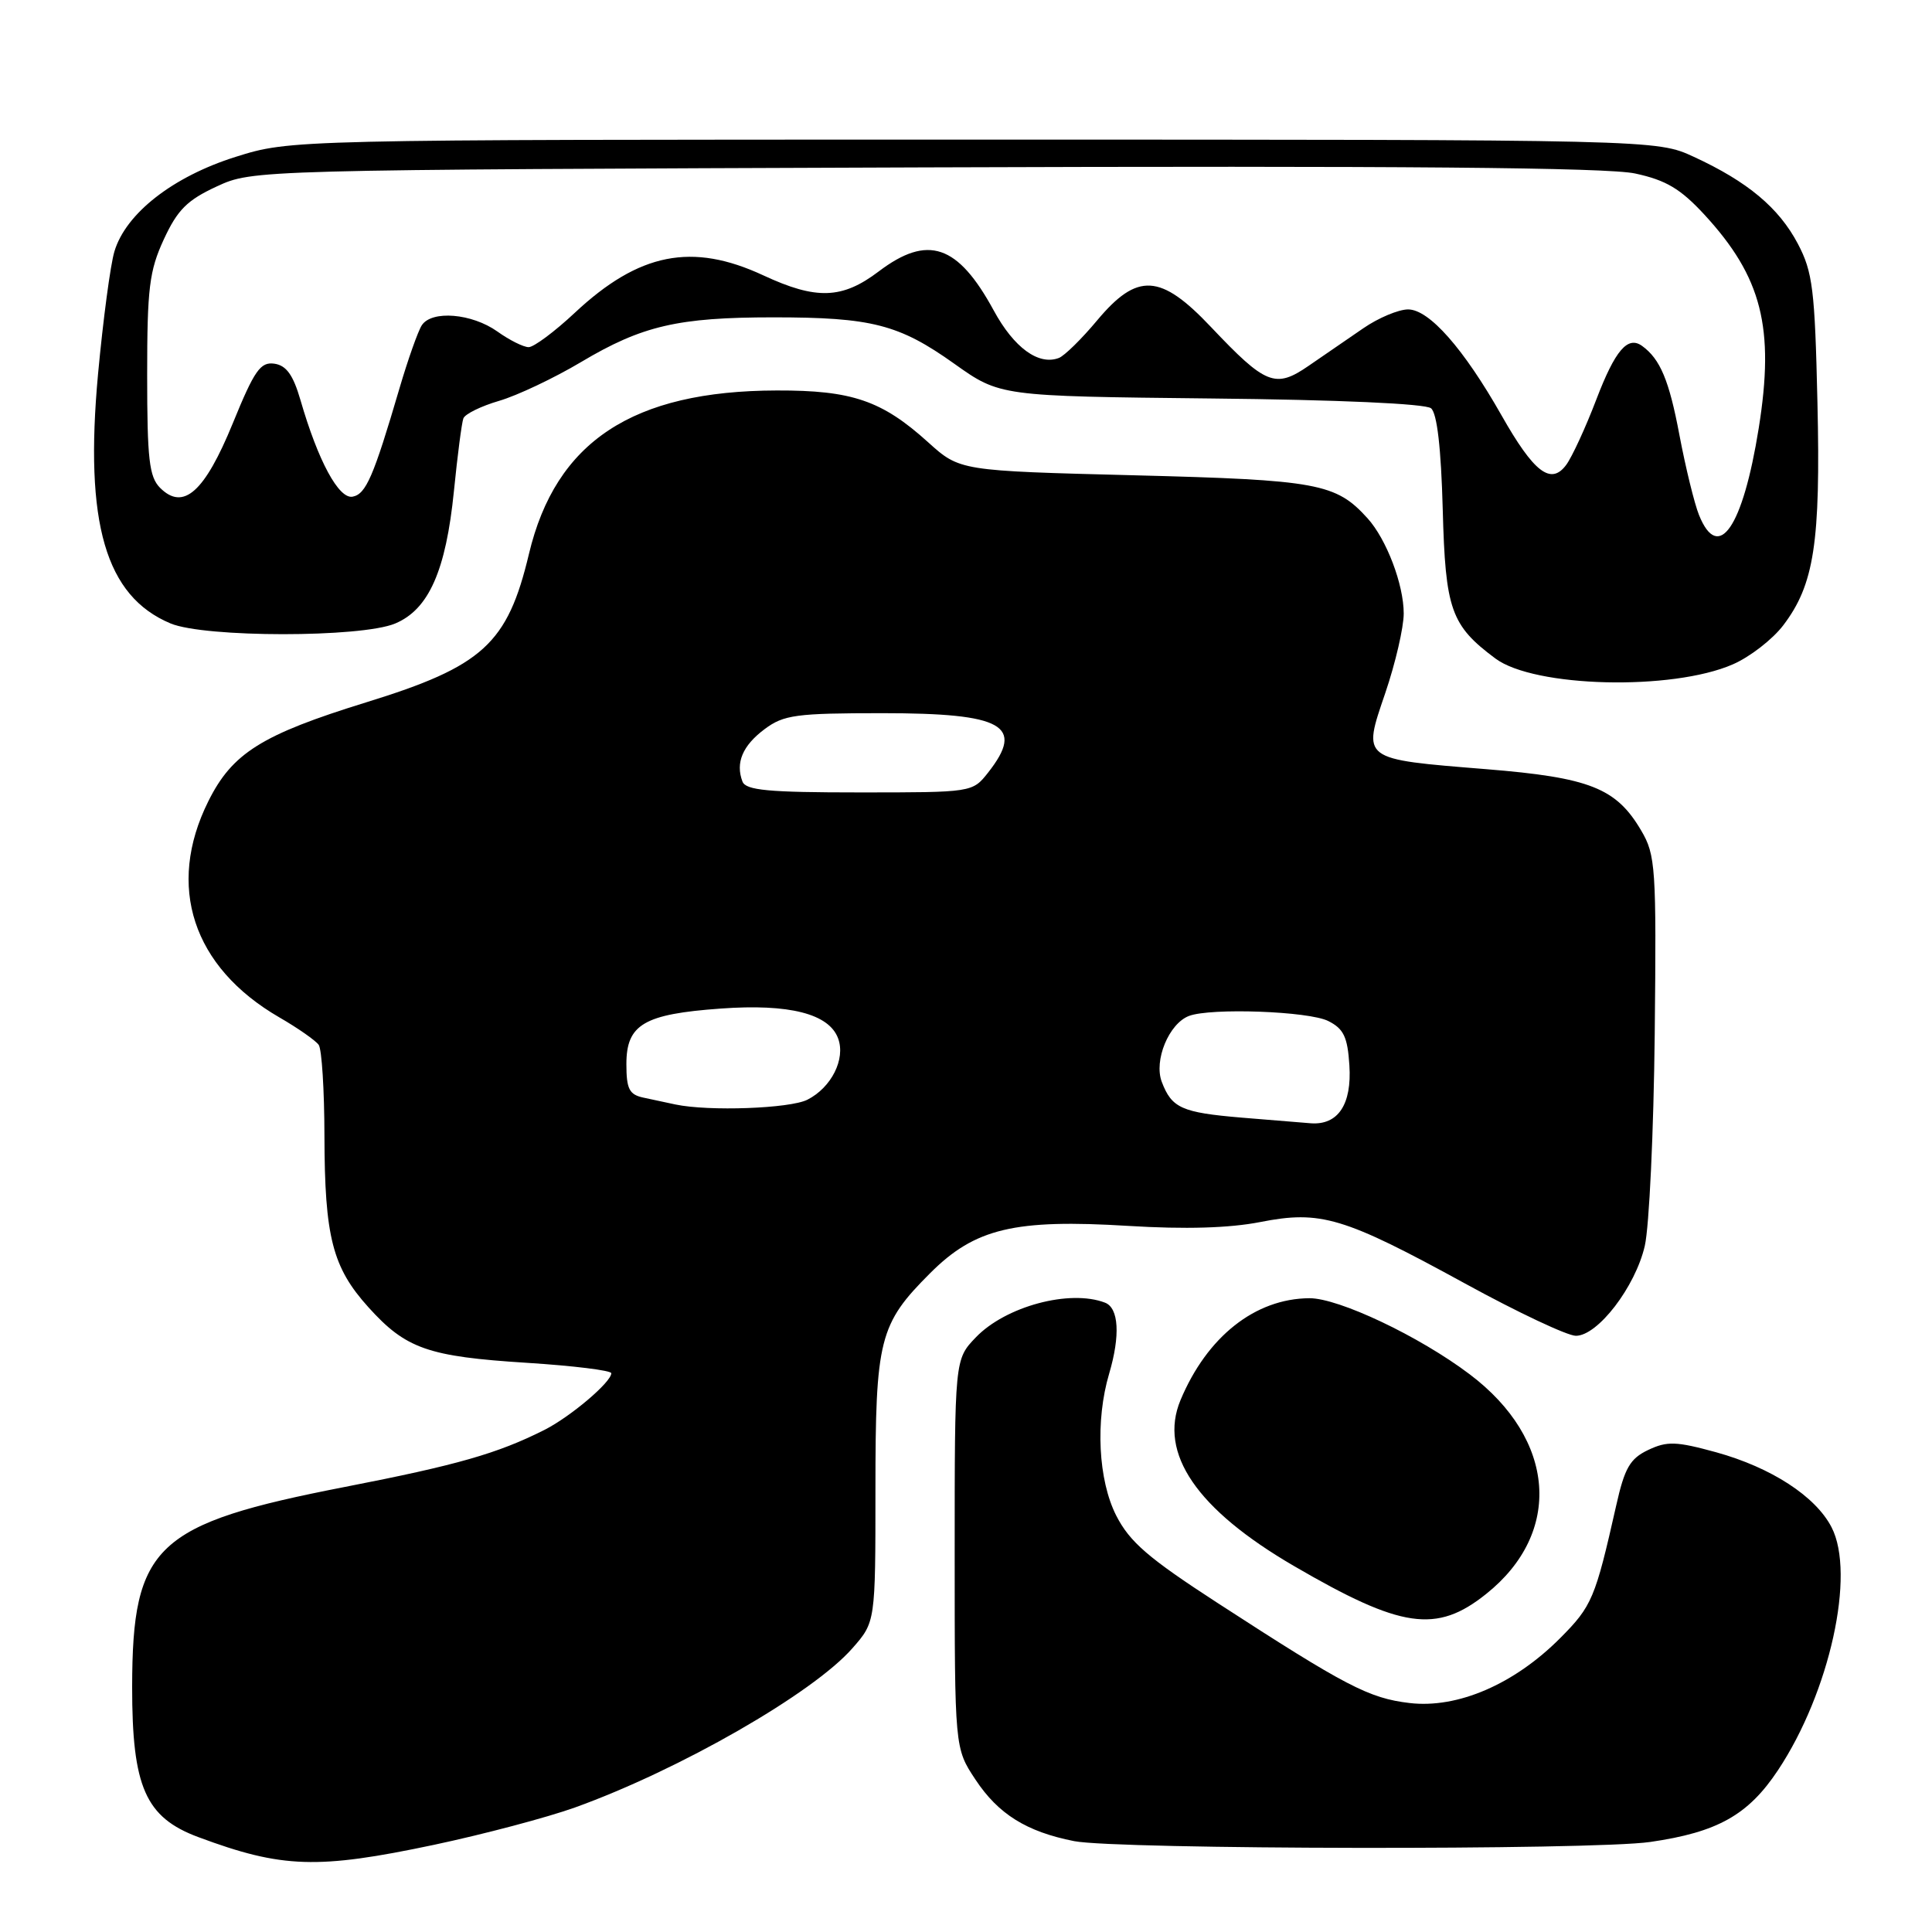<?xml version="1.0" encoding="UTF-8" standalone="no"?>
<!DOCTYPE svg PUBLIC "-//W3C//DTD SVG 1.1//EN" "http://www.w3.org/Graphics/SVG/1.1/DTD/svg11.dtd" >
<svg xmlns="http://www.w3.org/2000/svg" xmlns:xlink="http://www.w3.org/1999/xlink" version="1.1" viewBox="0 0 256 256">
 <g >
 <path fill="currentColor"
d=" M 57.50 244.45 C 64.10 243.05 72.51 240.82 76.19 239.50 C 90.05 234.51 107.71 224.38 112.94 218.41 C 116.00 214.93 116.00 214.93 116.00 197.43 C 116.00 177.40 116.49 175.46 123.27 168.68 C 129.19 162.76 134.44 161.51 149.54 162.44 C 157.05 162.90 162.88 162.73 166.97 161.93 C 175.00 160.35 178.01 161.25 194.14 170.08 C 201.09 173.89 207.69 177.00 208.81 177.00 C 211.71 177.00 216.68 170.53 217.94 165.10 C 218.53 162.57 219.12 149.93 219.26 137.00 C 219.49 114.92 219.38 113.29 217.46 110.04 C 214.16 104.42 210.65 103.03 196.94 101.92 C 180.27 100.57 180.52 100.75 183.56 91.82 C 184.90 87.88 186.00 83.14 186.00 81.29 C 186.00 77.45 183.72 71.46 181.21 68.68 C 177.01 64.04 174.63 63.60 150.34 62.98 C 127.18 62.39 127.18 62.39 122.98 58.60 C 116.86 53.07 112.89 51.71 102.93 51.74 C 83.83 51.78 73.64 58.50 70.09 73.39 C 67.25 85.32 63.99 88.29 48.50 93.07 C 34.67 97.35 30.78 99.78 27.60 106.18 C 22.00 117.42 25.52 128.15 37.00 134.80 C 39.48 136.23 41.83 137.88 42.23 138.45 C 42.64 139.03 42.98 144.45 42.99 150.50 C 43.02 163.91 44.05 167.94 48.82 173.22 C 53.78 178.72 56.70 179.75 69.81 180.58 C 75.96 180.97 81.00 181.59 81.00 181.96 C 81.00 183.14 75.60 187.72 72.14 189.47 C 65.93 192.60 60.58 194.13 45.73 197.02 C 20.58 201.92 17.54 204.77 17.51 223.50 C 17.50 236.80 19.27 240.82 26.29 243.43 C 37.38 247.56 42.08 247.71 57.50 244.45 Z  M 218.66 244.07 C 227.59 242.78 231.65 240.50 235.60 234.55 C 242.45 224.23 245.90 208.57 242.69 202.37 C 240.57 198.26 234.69 194.45 227.39 192.43 C 222.10 190.98 220.90 190.94 218.39 192.13 C 215.98 193.28 215.27 194.51 214.15 199.51 C 211.38 211.80 210.95 212.82 206.74 217.05 C 200.65 223.17 193.14 226.41 186.78 225.66 C 181.39 225.02 178.38 223.46 161.30 212.38 C 152.16 206.45 149.70 204.33 147.91 200.83 C 145.52 196.14 145.12 188.25 146.97 182.01 C 148.46 176.96 148.25 173.31 146.42 172.61 C 141.74 170.81 133.24 173.10 129.30 177.21 C 126.50 180.13 126.50 180.13 126.50 205.89 C 126.50 231.65 126.50 231.65 129.25 235.80 C 132.28 240.38 136.01 242.71 142.33 243.96 C 148.03 245.08 211.01 245.18 218.66 244.07 Z  M 196.92 211.21 C 207.10 203.09 206.17 190.72 194.74 182.10 C 188.07 177.06 177.38 172.00 173.50 172.02 C 166.31 172.07 159.94 177.11 156.42 185.53 C 153.49 192.56 158.57 200.00 171.45 207.50 C 185.70 215.80 190.34 216.47 196.92 211.21 Z  M 229.61 88.03 C 231.87 87.05 234.87 84.72 236.28 82.87 C 240.39 77.48 241.25 71.91 240.82 53.32 C 240.48 38.34 240.19 36.04 238.23 32.31 C 235.71 27.53 231.57 24.07 224.44 20.78 C 219.50 18.50 219.50 18.50 129.00 18.50 C 38.50 18.50 38.50 18.50 31.21 20.79 C 22.92 23.40 16.67 28.27 15.16 33.32 C 14.63 35.07 13.66 42.38 12.99 49.57 C 11.17 69.33 13.98 79.00 22.60 82.61 C 27.13 84.50 47.85 84.51 52.36 82.62 C 56.81 80.76 59.09 75.62 60.15 65.04 C 60.62 60.34 61.18 56.02 61.40 55.44 C 61.61 54.86 63.75 53.81 66.15 53.11 C 68.54 52.41 73.42 50.10 77.00 47.97 C 85.10 43.15 89.84 42.05 102.50 42.05 C 115.50 42.05 119.12 42.98 126.44 48.19 C 132.50 52.50 132.50 52.50 160.45 52.80 C 177.35 52.97 188.89 53.49 189.62 54.10 C 190.42 54.77 190.95 59.35 191.17 67.49 C 191.52 80.79 192.25 82.86 198.14 87.25 C 203.29 91.10 221.56 91.55 229.61 88.03 Z  M 164.50 148.09 C 156.59 147.42 155.26 146.83 153.94 143.35 C 152.87 140.52 154.88 135.64 157.54 134.62 C 160.42 133.52 173.42 133.99 176.00 135.29 C 178.04 136.31 178.56 137.40 178.80 141.15 C 179.14 146.34 177.30 149.11 173.68 148.84 C 172.48 148.75 168.35 148.41 164.50 148.09 Z  M 89.50 146.35 C 88.40 146.11 86.49 145.71 85.25 145.44 C 83.38 145.04 83.00 144.30 83.00 141.00 C 83.00 135.74 85.32 134.37 95.50 133.64 C 104.60 132.98 109.87 134.33 111.06 137.61 C 112.06 140.34 110.16 144.11 106.98 145.72 C 104.65 146.89 93.92 147.28 89.50 146.35 Z  M 98.38 103.56 C 97.43 101.07 98.40 98.79 101.32 96.61 C 103.85 94.72 105.49 94.50 116.92 94.50 C 132.95 94.50 135.84 96.12 130.93 102.37 C 128.85 105.00 128.85 105.00 113.90 105.00 C 101.79 105.00 98.83 104.72 98.38 103.56 Z  M 225.13 68.25 C 224.52 66.74 223.35 61.96 222.53 57.63 C 221.17 50.40 219.99 47.58 217.59 45.84 C 215.68 44.46 214.02 46.40 211.52 52.94 C 210.10 56.66 208.30 60.56 207.53 61.60 C 205.50 64.34 203.25 62.61 198.95 55.02 C 193.94 46.19 189.37 41.00 186.58 41.00 C 185.32 41.00 182.64 42.12 180.64 43.50 C 178.64 44.88 175.38 47.12 173.39 48.48 C 168.99 51.51 167.72 51.00 160.47 43.34 C 153.77 36.25 150.71 36.08 145.37 42.46 C 143.32 44.92 141.04 47.15 140.31 47.43 C 137.63 48.46 134.36 46.09 131.67 41.13 C 126.91 32.38 122.94 31.04 116.43 35.97 C 111.59 39.64 108.16 39.75 101.15 36.49 C 91.70 32.09 84.67 33.49 76.17 41.44 C 73.49 43.95 70.73 46.00 70.05 46.00 C 69.37 46.00 67.50 45.07 65.91 43.93 C 62.52 41.52 57.21 41.08 55.89 43.10 C 55.39 43.87 54.05 47.65 52.92 51.50 C 49.49 63.18 48.49 65.47 46.73 65.81 C 44.90 66.17 42.15 61.09 39.81 53.00 C 38.84 49.67 37.94 48.42 36.35 48.19 C 34.51 47.93 33.71 49.07 30.85 56.08 C 27.11 65.22 24.29 67.72 21.21 64.64 C 19.77 63.19 19.50 60.85 19.50 49.71 C 19.50 38.19 19.78 35.89 21.71 31.71 C 23.52 27.80 24.80 26.52 28.71 24.71 C 33.50 22.50 33.50 22.50 122.50 22.18 C 185.58 21.96 213.01 22.19 216.67 22.99 C 220.76 23.87 222.68 25.02 225.84 28.44 C 233.46 36.71 235.17 43.42 233.04 56.74 C 230.93 69.92 227.70 74.61 225.13 68.25 Z "/>
</g>
</svg>